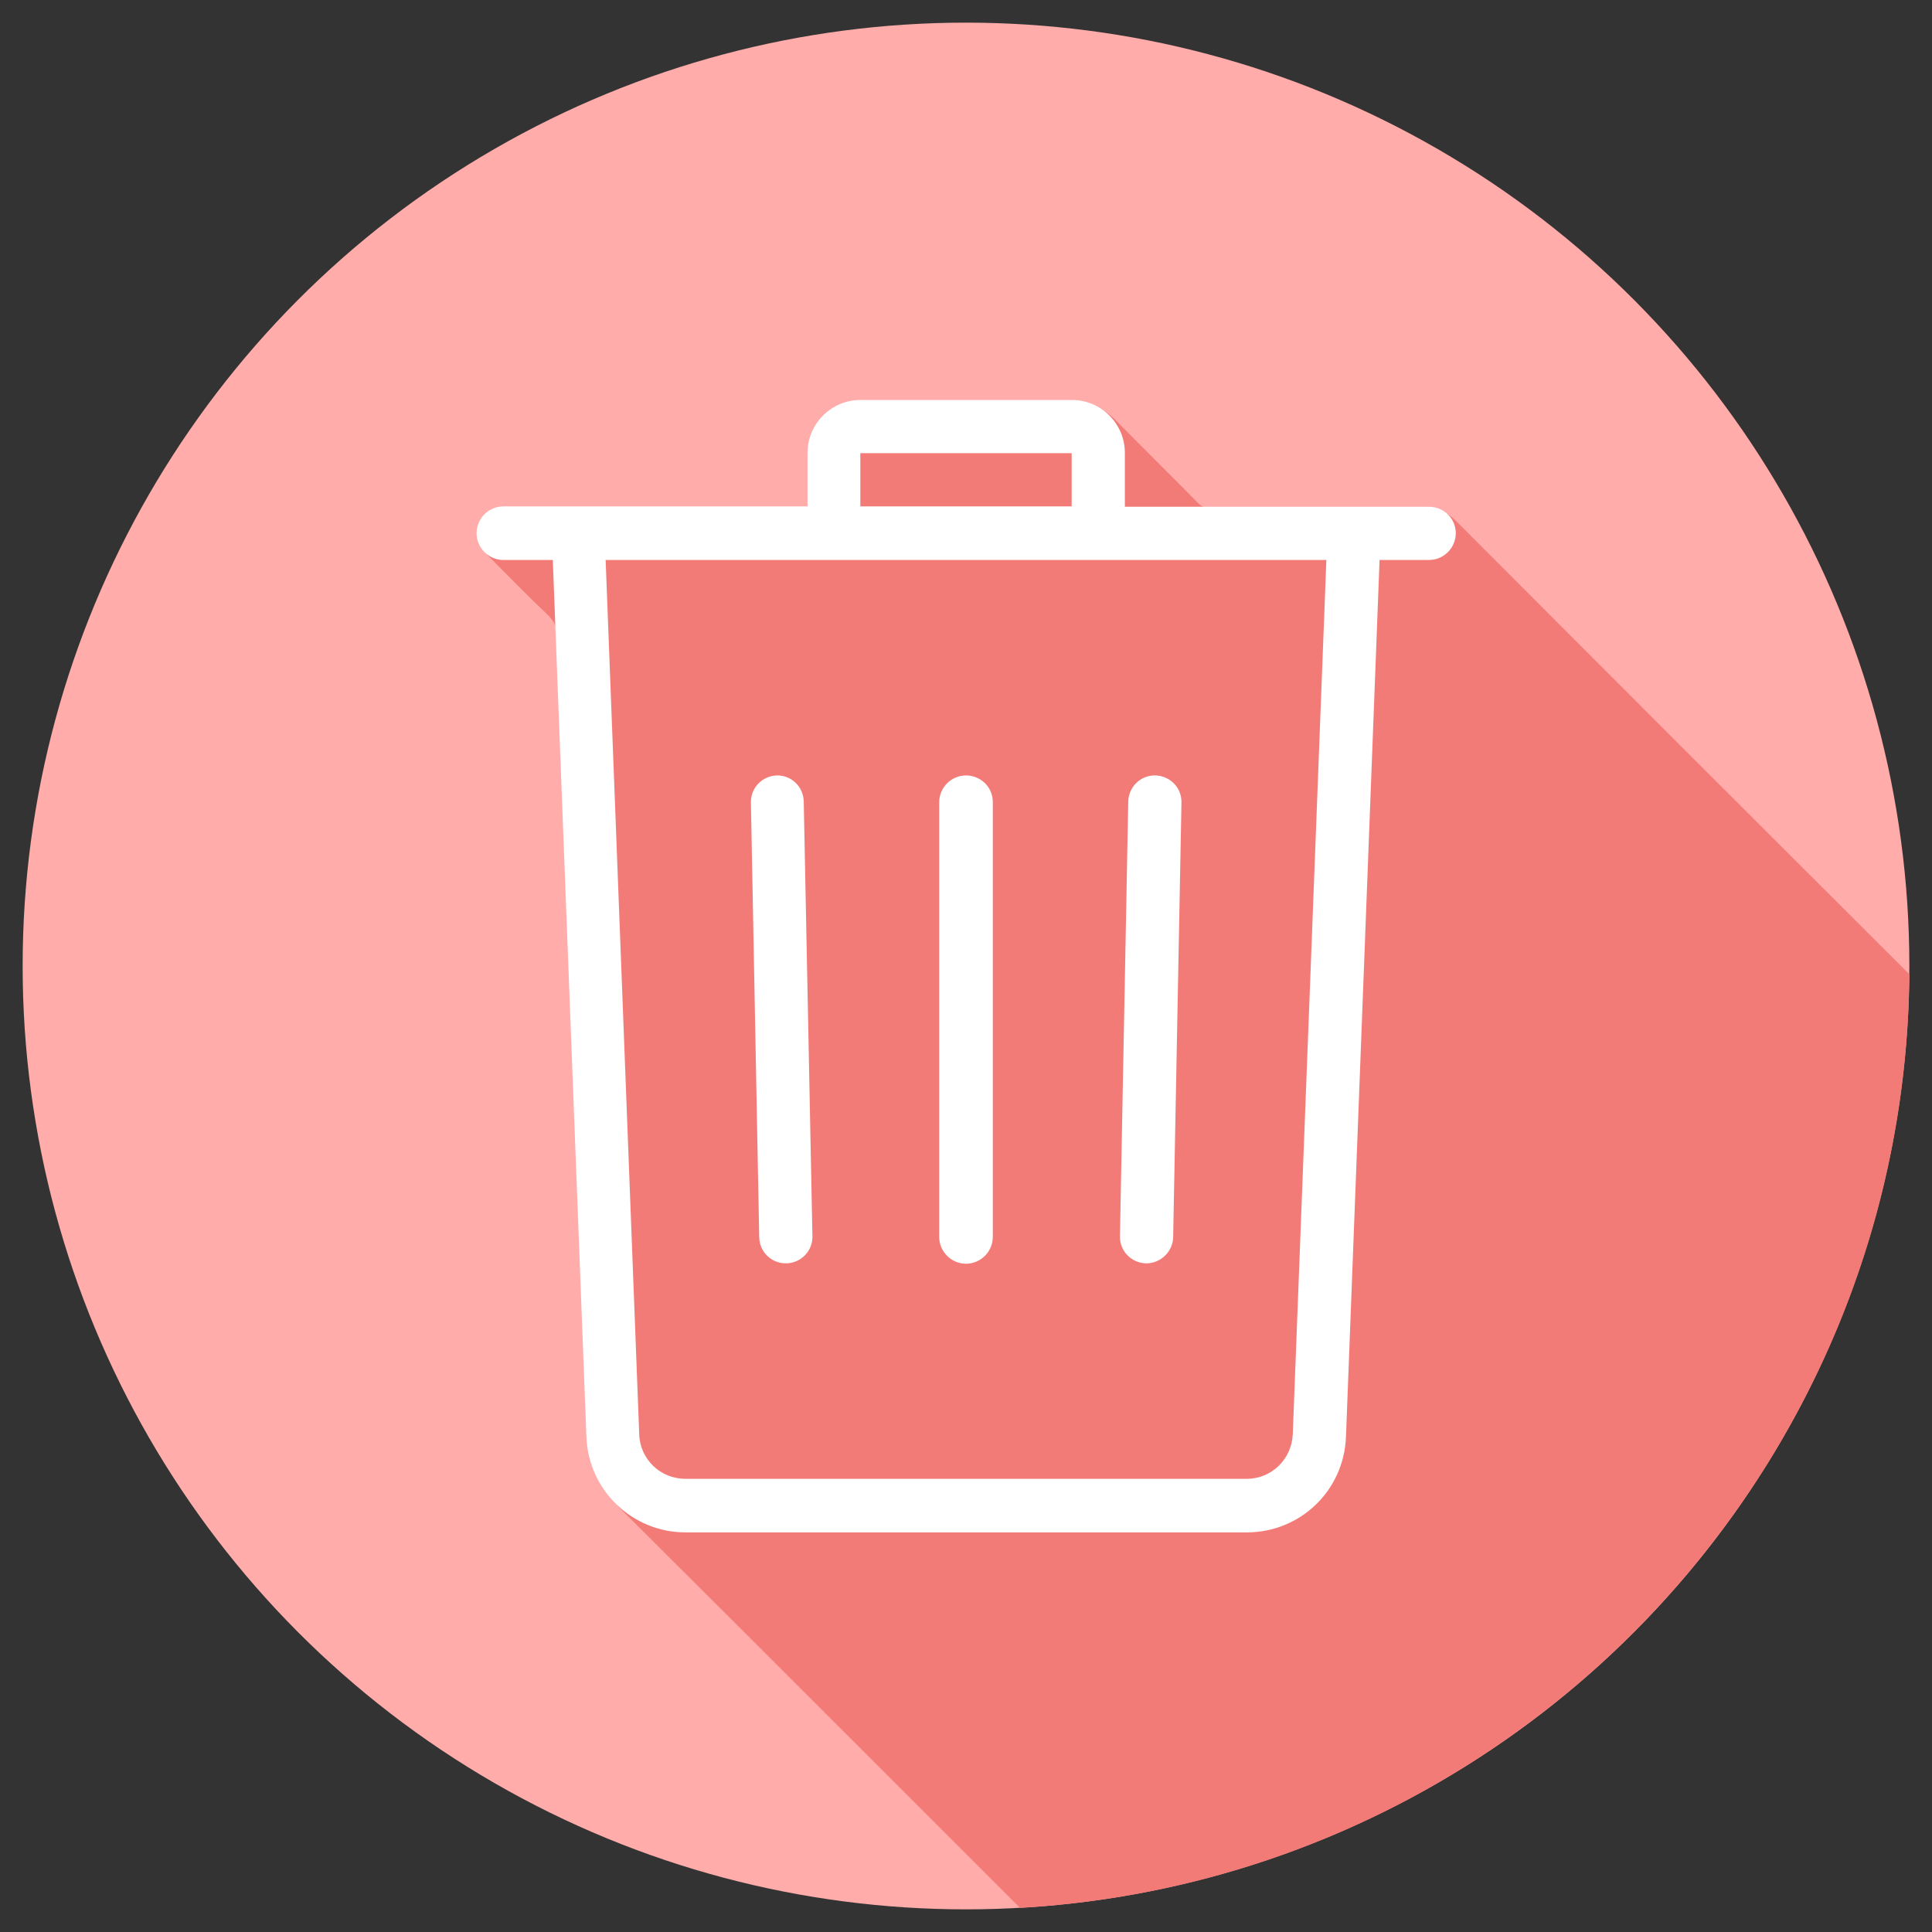 <?xml version="1.0" ?><svg id="katman_1" style="enable-background:new 0 0 512 512;" version="1.1" viewBox="0 0 512 512" xml:space="preserve" xmlns="http://www.w3.org/2000/svg" xmlns:xlink="http://www.w3.org/1999/xlink"><rect x="0" y="0" width="512" height="512" fill="#333333" stroke="none"/><style type="text/css">
	.st0{fill:#ffacaa;}
	.st1{fill:#f27b77;}
	.st2{fill:#FFFFFF;}
</style><g><g><circle class="st0" cx="256" cy="256" r="250"/></g><path class="st1" d="M506,258.3c-0.2-0.3-0.4-0.5-0.7-0.8c-39.9-39.8-79.7-79.6-119.5-119.5c-2.3-2.3-4.8-3.3-8.1-3.3   c-18.9,0.1-37.8,0-56.6,0.1c-1.5,0-2.5-0.4-3.6-1.5c-7.2-7.3-14.5-14.5-21.7-21.8c-3.4-3.5-7.4-5.1-12.2-5.1c-9,0.1-18.1,0-27.1,0   c-9,0-17.9,0-26.9,0c-3.7,0-7.1,1-10,3.4c-3.2,2.8-4.9,6.3-4.9,10.5c0,4.6,0,9.3,0,14.3c-1.3,0-2.2,0-3.1,0c-25.1,0-50.2,0-75.4,0   c-0.8,0-1.6,0-2.4,0c-3.4,0.3-6,2.5-6.7,5.6c-0.6,2.7,0.3,5,2.2,7c5.2,5.2,10.3,10.5,15.7,15.6c2,1.9,2.9,3.9,2.9,6.7   c0.6,17.1,1.3,34.2,1.9,51.3c0.4,11,0.8,22.1,1.2,33.1c0.6,15.3,1.2,30.5,1.8,45.8c0.4,9.7,0.7,19.5,1.1,29.3   c0.6,16,1.2,32,1.9,47.9c0.1,2.8,0.2,5.6,0.7,8.4c1,6.1,4.3,10.9,8.6,15.2c21.4,21.3,42.8,42.7,64.2,64.1   c13.4,13.4,26.8,26.8,40.2,40.2c0.3,0.3,0.6,0.6,0.9,0.8C401,498.1,504.8,390.5,506,258.3z"/><g><path class="st2" d="M378.7,134.3h-80.6V120c0-7.7-6.3-14-14-14h-56.1c-7.7,0-14,6.3-14,14v14.2h-80.6c-3.9,0-7.1,3.2-7.1,7.1    c0,3.9,3.2,7.1,7.1,7.1h13.1l8.9,232.3c0.5,14.2,12.1,25.4,26.3,25.4h148.7c14.2,0,25.8-11.1,26.3-25.4l8.9-232.3h13.1    c3.9,0,7.1-3.2,7.1-7.1C385.8,137.4,382.6,134.3,378.7,134.3z M228,120.1H284v14.1H228V120.1z M342.6,380.1    c-0.3,6.6-5.6,11.8-12.2,11.8H181.6c-6.6,0-12-5.2-12.2-11.8l-8.9-231.7h191L342.6,380.1z"/><path class="st2" d="M206,205.5c0,0-0.1,0-0.1,0c-3.9,0.1-7,3.3-6.9,7.2l2.2,115.2c0.1,3.9,3.2,6.9,7.1,6.9c0,0,0.1,0,0.1,0    c3.9-0.1,7-3.3,6.9-7.2L213,212.4C212.9,208.5,209.8,205.5,206,205.5z"/><path class="st2" d="M256,205.5c-3.9,0-7.1,3.2-7.1,7.1v115.2c0,3.9,3.2,7.1,7.1,7.1c3.9,0,7.1-3.2,7.1-7.1V212.5    C263.1,208.6,259.9,205.5,256,205.5z"/><path class="st2" d="M303.7,334.8c0,0,0.1,0,0.1,0c3.8,0,7-3.1,7.1-6.9l2.2-115.2c0.1-3.9-3-7.1-6.9-7.2c-3.9-0.1-7.1,3-7.2,6.9    l-2.2,115.2C296.7,331.5,299.8,334.7,303.7,334.8z"/></g></g></svg>